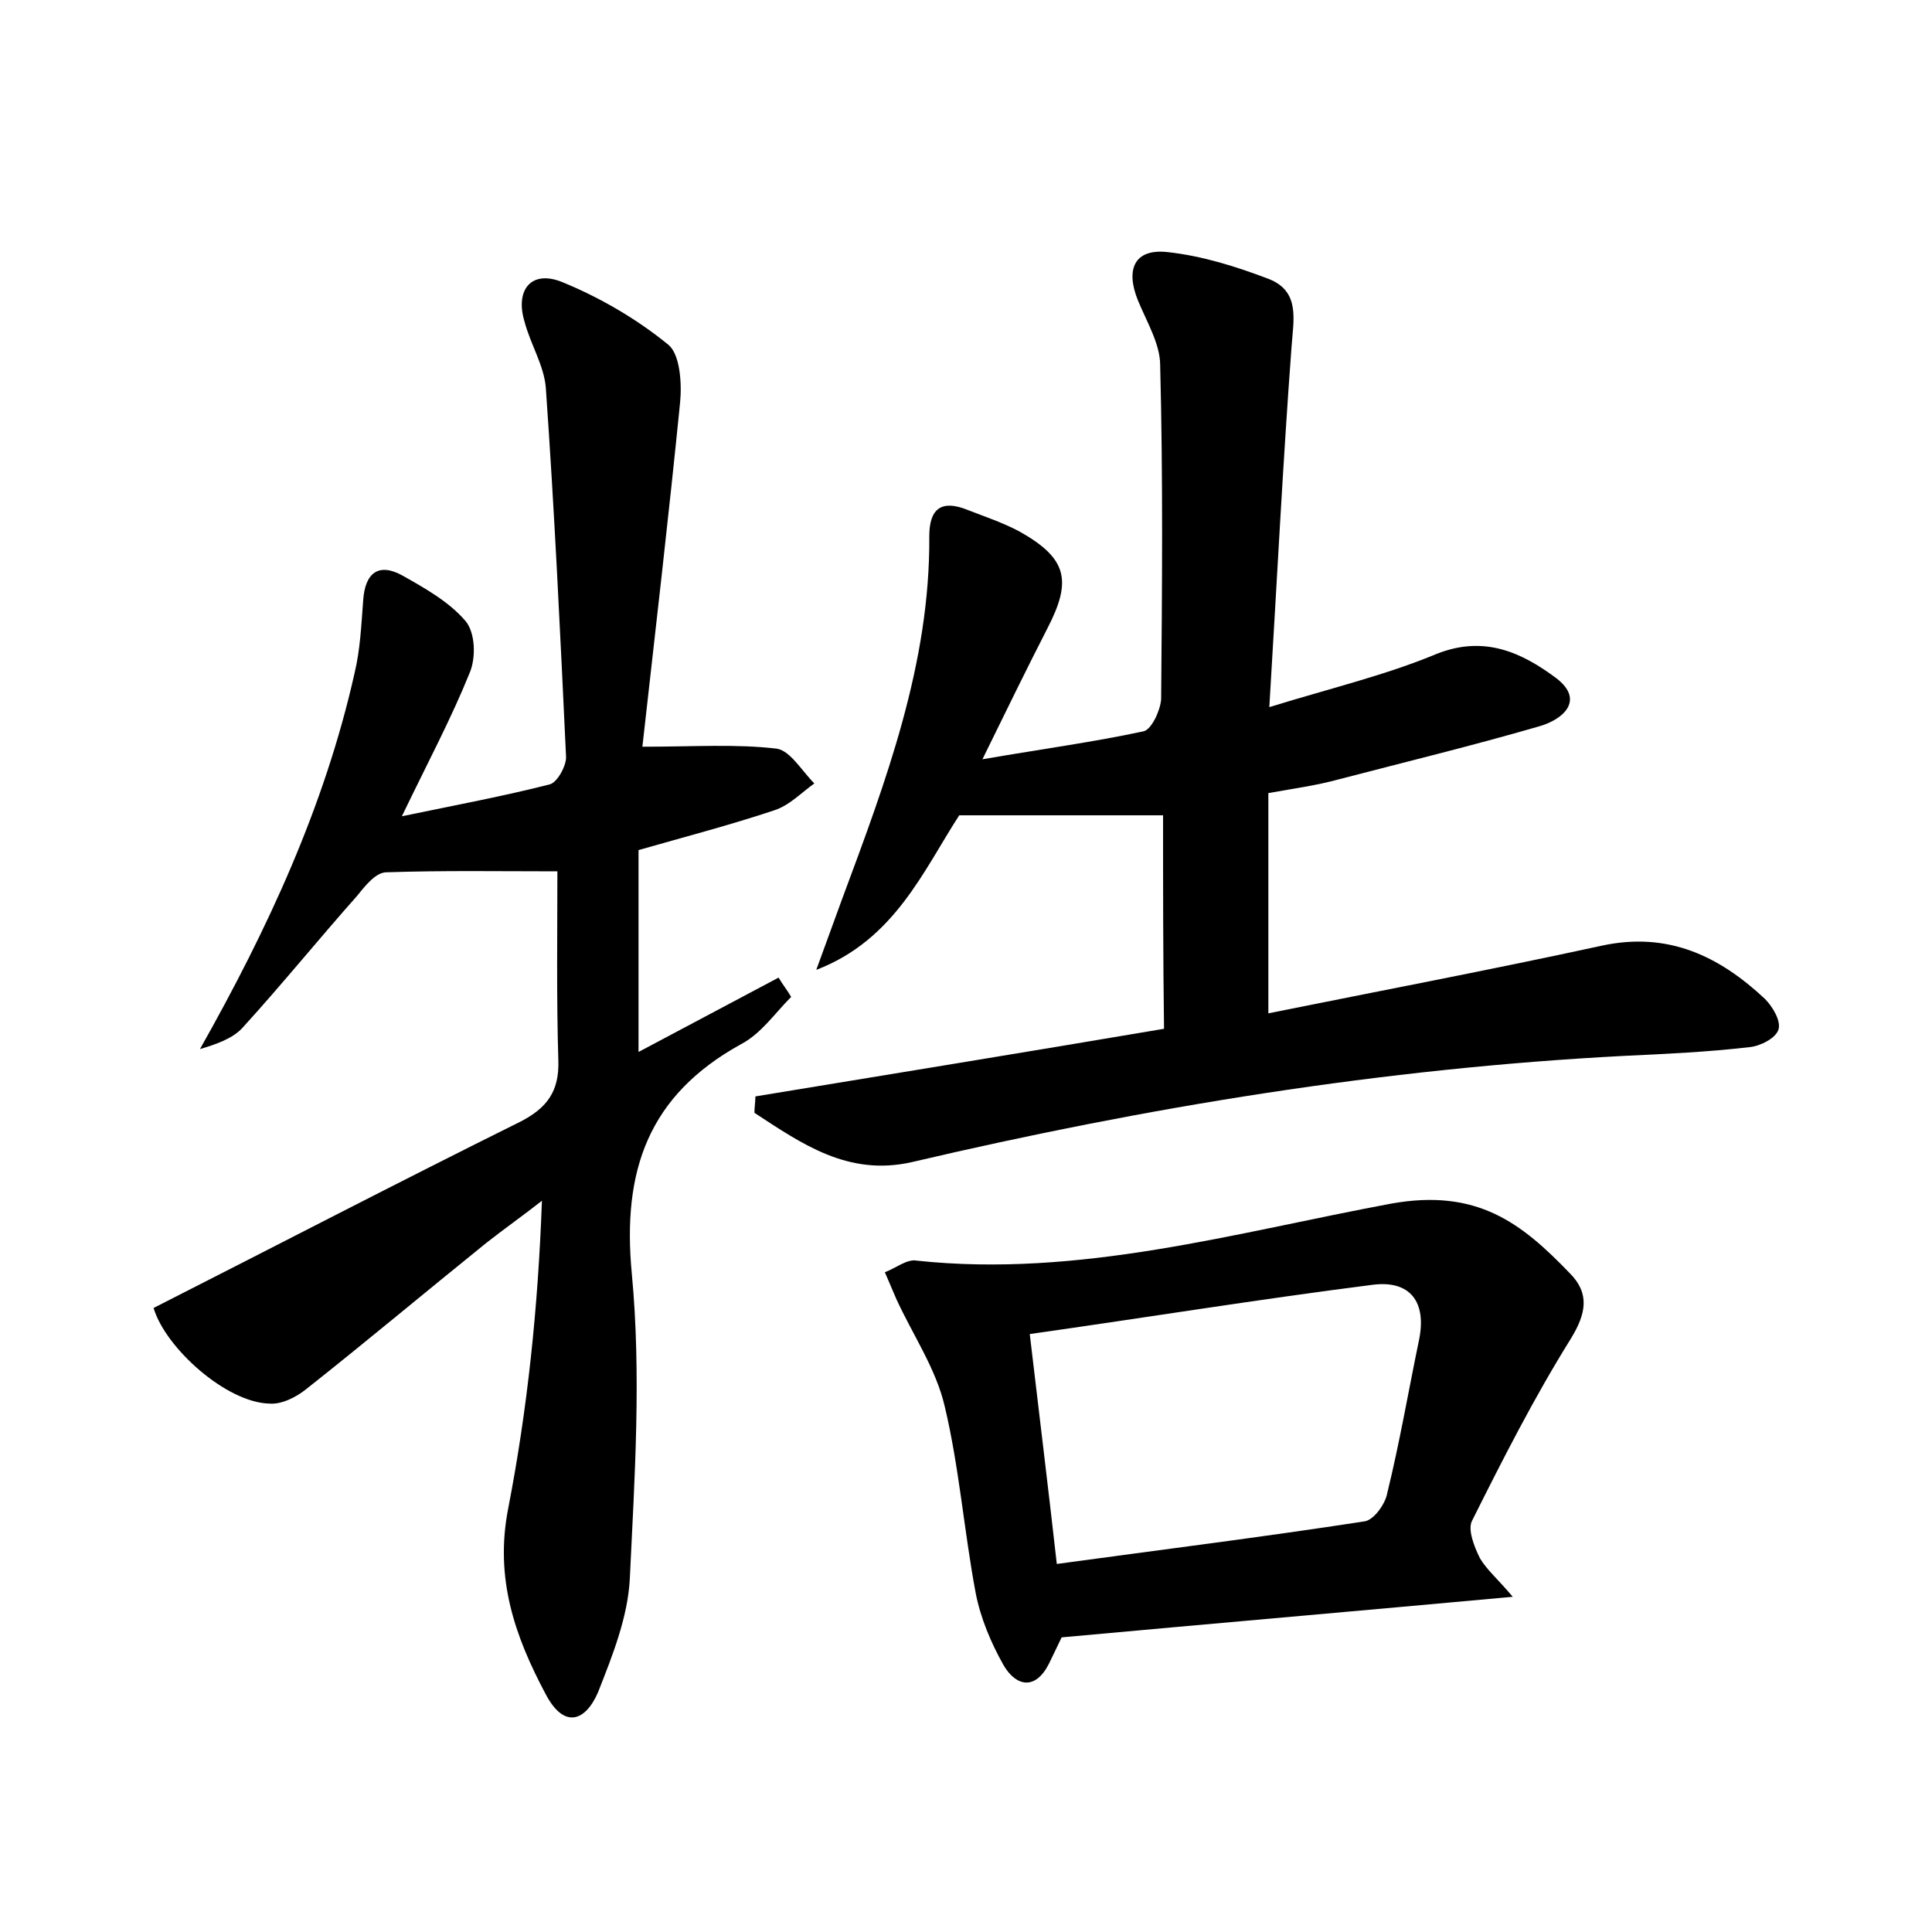 <?xml version="1.0" encoding="utf-8"?>
<!-- Generator: Adobe Illustrator 22.0.0, SVG Export Plug-In . SVG Version: 6.00 Build 0)  -->
<svg version="1.1" id="图层_1" xmlns="http://www.w3.org/2000/svg" xmlns:xlink="http://www.w3.org/1999/xlink" x="0px" y="0px"
	 viewBox="0 0 200 200" style="enable-background:new 0 0 200 200;" xml:space="preserve">
<style type="text/css">
	.st0{fill:#FFFFFF;}
</style>
<g>
	
	<path d="M120.4,84.4c-7.2,0-13.9,0-21.1,0c-3.7,5.7-6.7,12.9-14.8,16c0.9-2.5,1.8-4.9,2.7-7.4c4.5-12.1,9.1-24.3,9-37.5
		c0-2.9,1.3-3.8,4-2.7c1.8,0.7,3.6,1.3,5.3,2.2c5,2.8,5.5,5.1,2.9,10.1c-2.1,4.1-4.1,8.2-6.7,13.5c6.4-1.1,11.6-1.8,16.7-2.9
		c0.8-0.2,1.7-2.1,1.8-3.3c0.1-11.5,0.2-23-0.1-34.6c0-2.2-1.4-4.5-2.3-6.7c-1.3-3.2-0.4-5.4,3.1-5c3.6,0.4,7.1,1.5,10.5,2.8
		c3.2,1.3,2.5,4.2,2.3,7c-0.9,12.1-1.5,24.1-2.3,37.3c6.5-2,12-3.3,17.3-5.5c5-2,8.9-0.1,12.4,2.5c3,2.3,0.7,4.3-1.8,5
		c-6.9,2-13.9,3.7-20.8,5.5c-2.2,0.6-4.4,0.9-7.2,1.4c0,7.4,0,14.8,0,22.8c11.4-2.3,23-4.5,34.5-7c6.9-1.5,12.2,1.1,16.9,5.5
		c0.8,0.8,1.7,2.3,1.4,3.2c-0.3,0.9-1.9,1.7-3,1.8c-4.3,0.5-8.6,0.7-12.9,0.9c-25,1.3-49.5,5.3-73.8,11c-6.6,1.5-11.4-1.9-16.3-5.1
		c0-0.6,0.1-1.2,0.1-1.7c14-2.3,28.1-4.6,42.3-7C120.4,99.1,120.4,91.8,120.4,84.4z"/>
	<path d="M57.7,90.2c-5.9,0-11.8-0.1-17.7,0.1c-1.1,0-2.2,1.4-3,2.4c-4,4.5-7.8,9.2-11.9,13.7c-1,1.1-2.7,1.7-4.4,2.2
		c7-12.4,12.9-25.1,16-38.9c0.6-2.5,0.7-5,0.9-7.6c0.2-2.8,1.6-3.9,4.1-2.5c2.3,1.3,4.8,2.7,6.5,4.7c1,1.2,1.1,3.8,0.4,5.4
		c-1.9,4.7-4.3,9.2-7,14.8c5.8-1.2,10.6-2.1,15.3-3.3c0.8-0.2,1.7-1.9,1.7-2.8c-0.6-12.8-1.2-25.5-2.1-38.3
		c-0.2-2.3-1.6-4.5-2.2-6.8c-1-3.3,0.7-5.4,3.9-4.1c3.9,1.6,7.7,3.8,11,6.5c1.2,1,1.4,4,1.2,6c-1.2,12-2.6,24-3.9,35.6
		c5.4,0,9.7-0.3,13.9,0.2c1.4,0.2,2.6,2.3,3.9,3.6c-1.4,1-2.6,2.3-4.2,2.8c-4.5,1.5-9.1,2.7-14,4.1c0,6.9,0,13.7,0,20.9
		c5.1-2.7,9.8-5.2,14.5-7.7c0.4,0.7,0.9,1.3,1.3,2c-1.7,1.7-3.1,3.8-5.2,4.9c-9.6,5.3-12.3,13.1-11.3,23.7c1,10.5,0.3,21.1-0.2,31.6
		c-0.2,4-1.8,8-3.3,11.8c-1.3,3-3.5,3.8-5.4,0.2c-3.2-6-5.3-12-3.9-19.2c2-10.3,3.1-20.8,3.5-31.9c-1.9,1.5-3.9,2.9-5.8,4.4
		c-6.2,5-12.4,10.2-18.6,15.1c-1,0.8-2.5,1.6-3.8,1.5c-4.5-0.1-10.8-5.8-12-9.9c12.8-6.5,25.3-13,38-19.3c2.7-1.4,4-3.1,3.9-6.3
		C57.6,103.3,57.7,96.6,57.7,90.2z"/>
	<path d="M156.6,165.3c-16.4,1.5-31.4,2.8-46.7,4.2c-0.4,0.8-0.8,1.7-1.3,2.7c-1.4,2.8-3.4,2.4-4.7,0.2c-1.3-2.3-2.4-4.9-2.9-7.5
		c-1.2-6.4-1.7-13-3.2-19.3c-0.9-3.9-3.3-7.4-5-11.1c-0.4-0.9-0.8-1.9-1.2-2.8c1.1-0.4,2.3-1.4,3.3-1.2c16.8,1.8,33-2.9,49.1-5.9
		c8.9-1.6,13.5,2,18.5,7.2c2.1,2.1,1.7,4.2,0.1,6.8c-3.8,6.1-7,12.4-10.2,18.8c-0.5,0.9,0.2,2.7,0.8,3.9
		C153.9,162.5,155,163.4,156.6,165.3z M109.4,161.9c11-1.5,21.4-2.8,31.8-4.4c1-0.1,2.2-1.8,2.4-2.9c1.3-5.3,2.2-10.6,3.3-15.9
		c0.8-3.9-0.9-6.2-4.8-5.7c-11.8,1.5-23.5,3.4-35.5,5.1C107.6,146.6,108.5,153.9,109.4,161.9z"/>
	
</g>
</svg>
